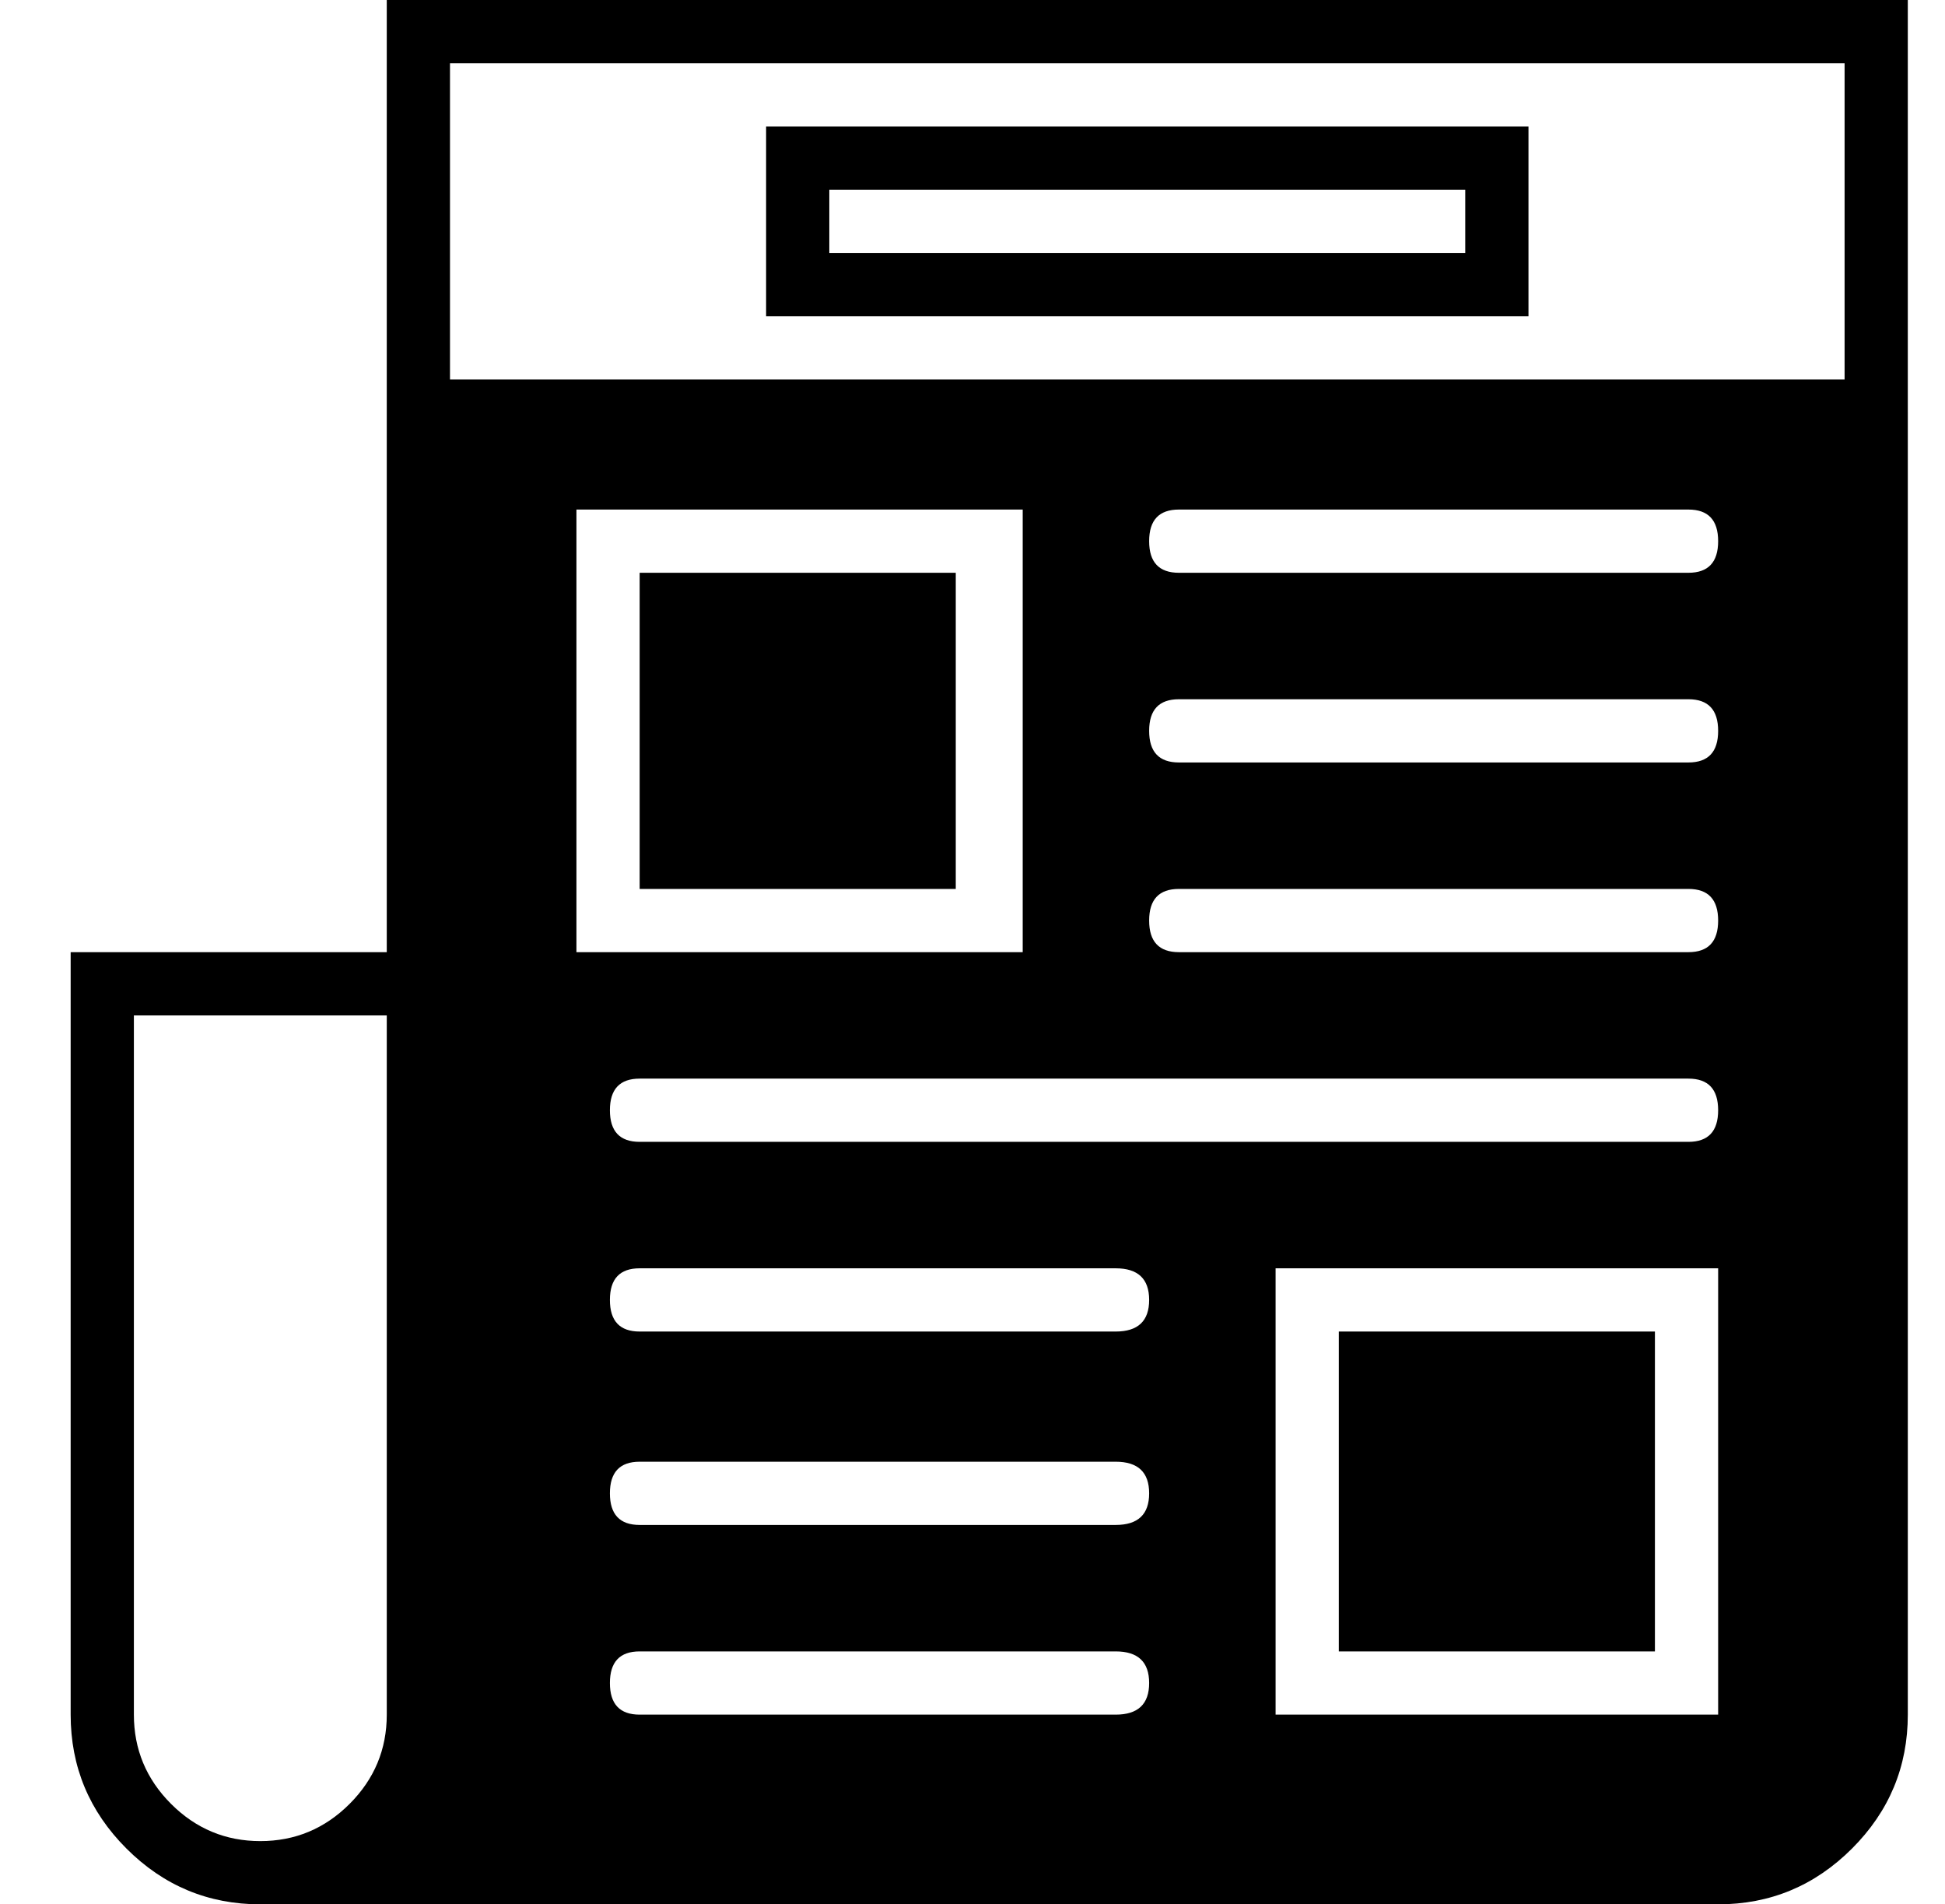 <?xml version="1.0" standalone="no"?>
<!DOCTYPE svg PUBLIC "-//W3C//DTD SVG 1.1//EN" "http://www.w3.org/Graphics/SVG/1.1/DTD/svg11.dtd" >
<svg xmlns="http://www.w3.org/2000/svg" xmlns:xlink="http://www.w3.org/1999/xlink" version="1.1" viewBox="-10 0 523 512">
  <g transform="matrix(1 0 0 -1 0 448)">
   <path fill="currentColor"
d="M401 414v-51h-205v51h205zM384 380v17h-171v-17h171zM162 209v85h85v-85h-85zM350 4v86h85v-86h-85zM503 337v0v-350q0 -21 -15 -36t-36 -15h-392q-21 0 -36 15t-15 36v205h85v256h409v-111zM94 -13v188h-68v-188q0 -14 10 -24t24 -10t24 10t10 24zM290 -13q9 0 9 8.5
t-9 8.5h-128q-8 0 -8 -8.5t8 -8.5h128zM145 192h120v119h-120v-119zM290 38q9 0 9 8.5t-9 8.5h-128q-8 0 -8 -8.5t8 -8.5h128zM290 90q9 0 9 8.5t-9 8.5h-128q-8 0 -8 -8.5t8 -8.5h128zM452 -13v120h-119v-120h119zM444 141q8 0 8 8.5t-8 8.5h-282q-8 0 -8 -8.5t8 -8.5h282z
M444 192q8 0 8 8.5t-8 8.5h-137q-8 0 -8 -8.5t8 -8.5h137zM444 243q8 0 8 8.5t-8 8.5h-137q-8 0 -8 -8.5t8 -8.5h137zM444 294q8 0 8 8.5t-8 8.5h-137q-8 0 -8 -8.5t8 -8.5h137zM486 346v85h-375v-85h375z" />
  </g>

</svg>
